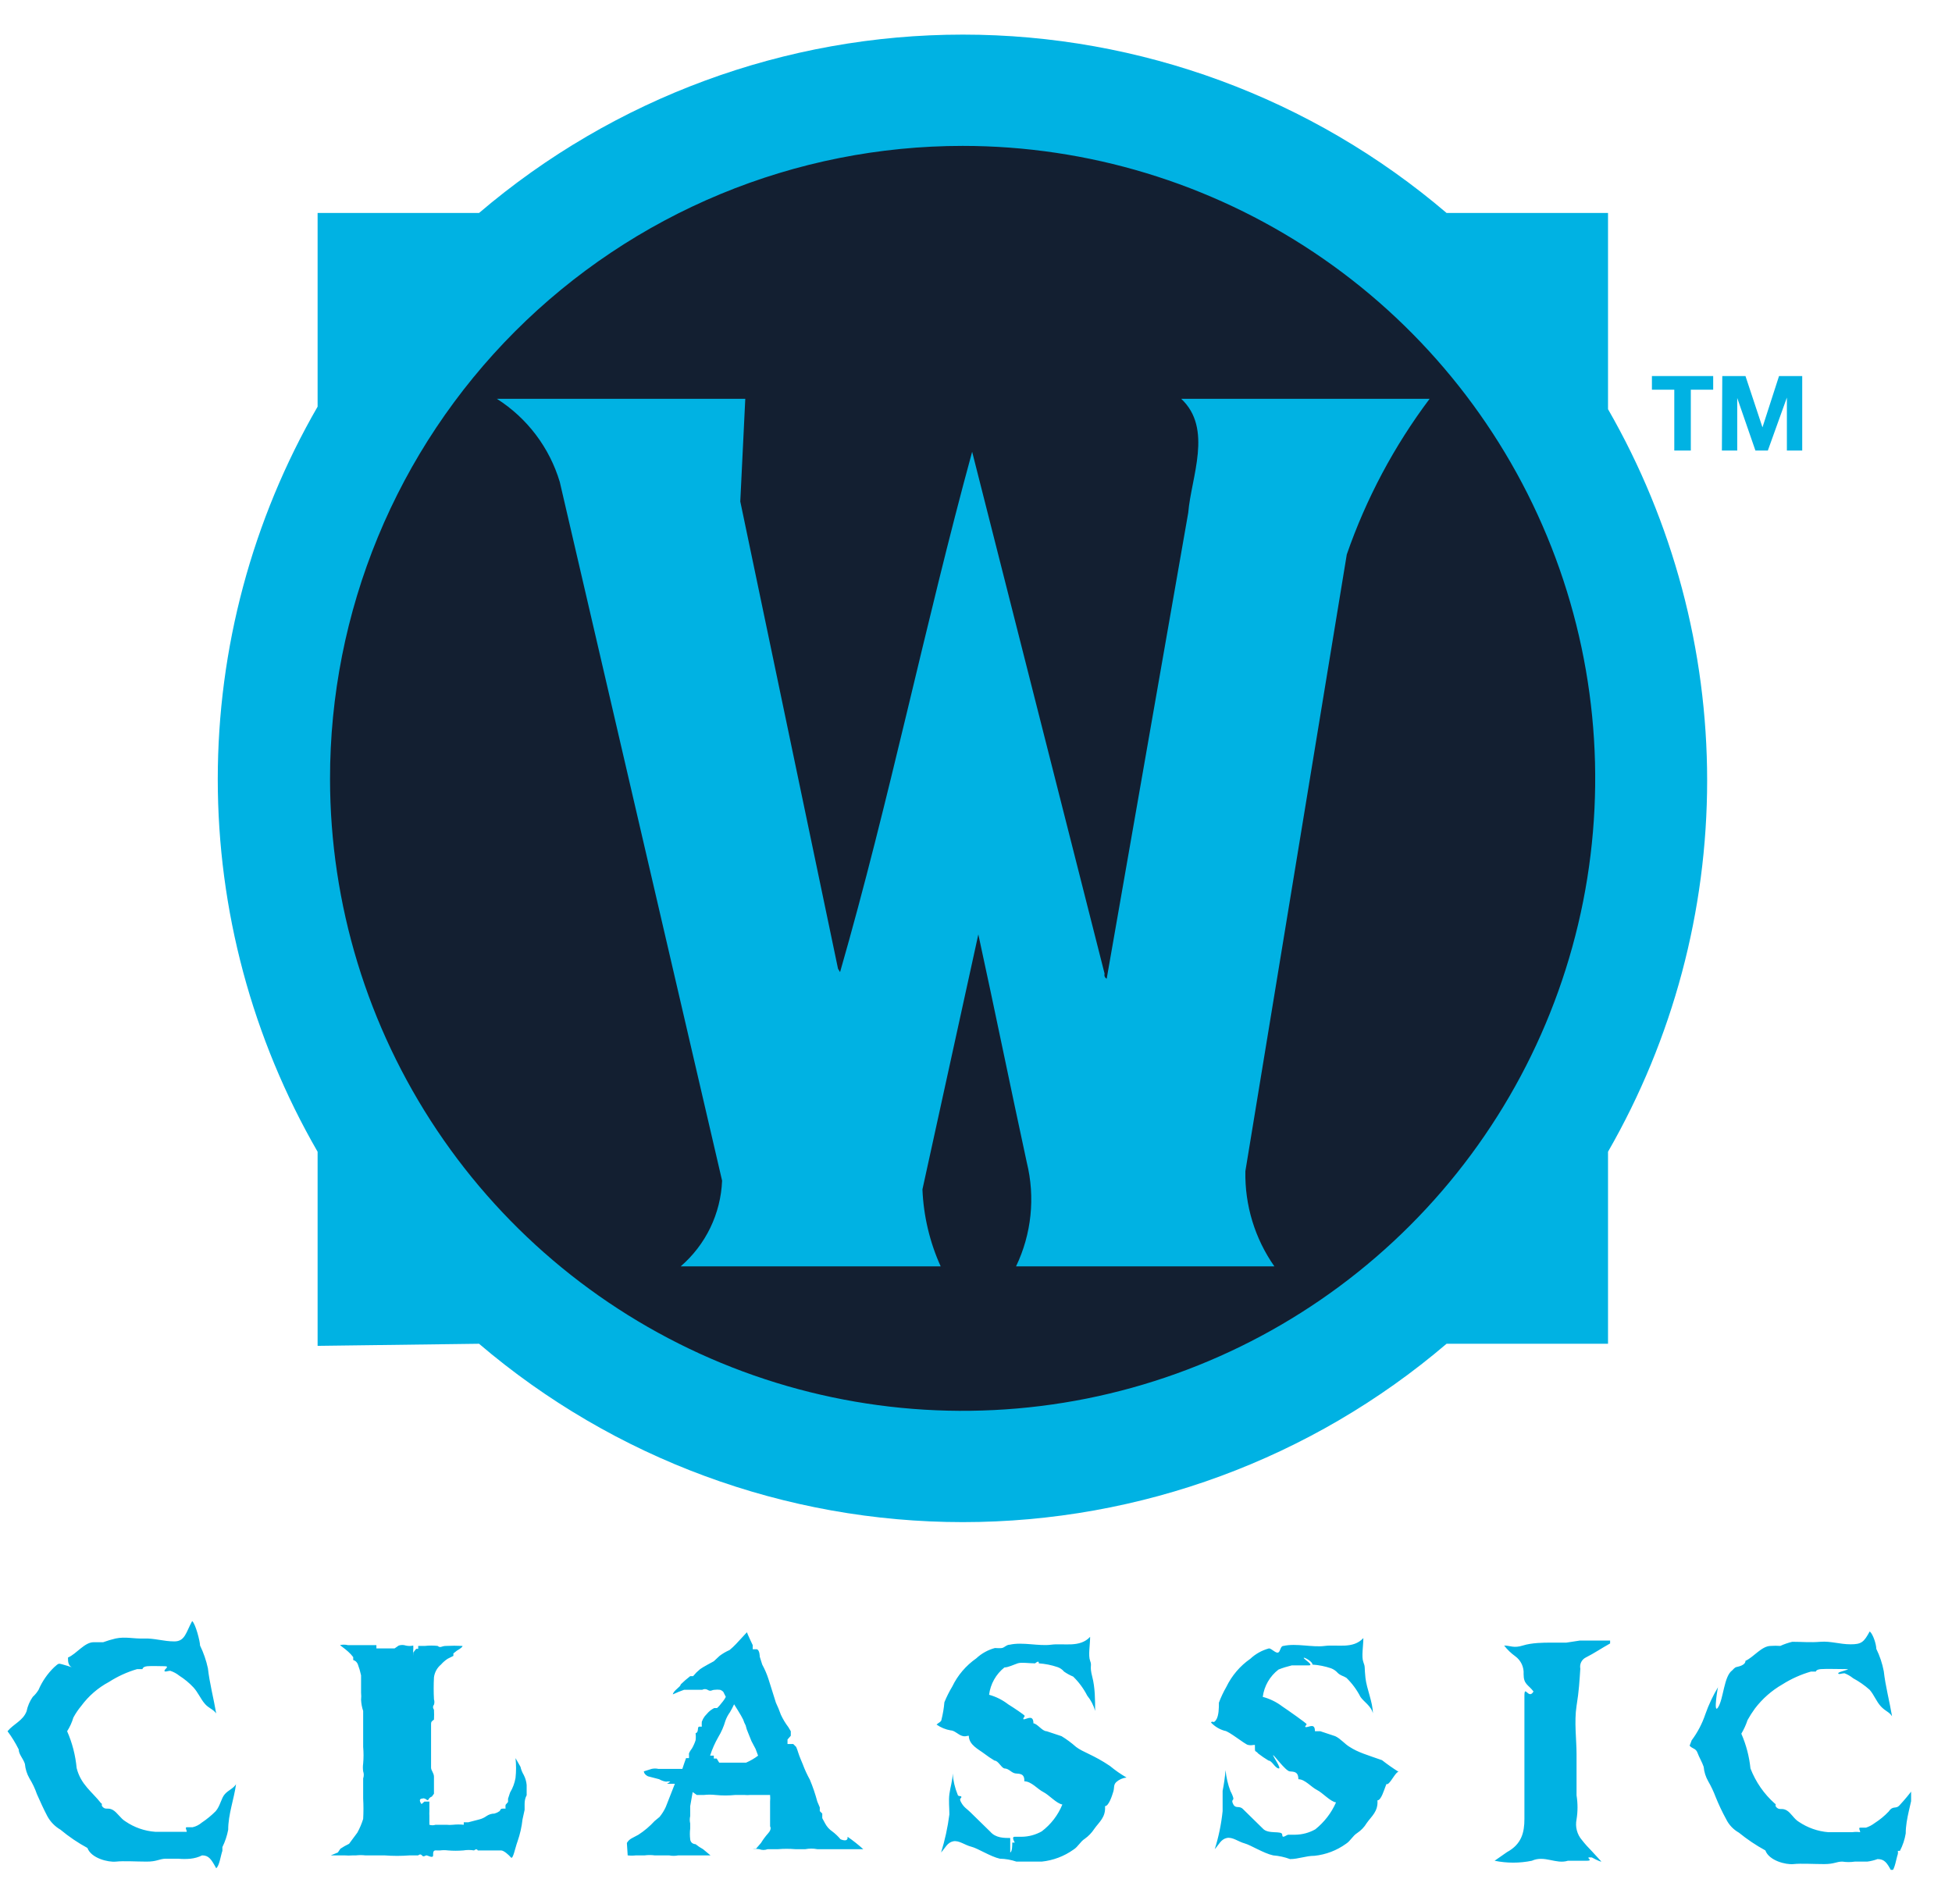 <svg width="41" height="40" viewBox="0 0 41 40" fill="none" xmlns="http://www.w3.org/2000/svg">
<g clip-path="url(#clip0_1_53)">
<path d="M20.141 31.048C23.048 31.048 25.89 30.186 28.307 28.57C30.724 26.954 32.608 24.658 33.719 21.972C34.831 19.286 35.121 16.33 34.553 13.479C33.984 10.628 32.583 8.009 30.526 5.955C28.469 3.9 25.849 2.502 22.997 1.937C20.145 1.372 17.19 1.665 14.505 2.78C11.82 3.895 9.526 5.781 7.913 8.2C6.301 10.619 5.442 13.462 5.445 16.369C5.45 20.264 7 23.997 9.755 26.75C12.511 29.502 16.246 31.048 20.141 31.048Z" fill="#131F31"/>
<path d="M11.062 37.717V37.5C11.056 37.427 11.035 37.356 11.002 37.291C10.97 37.237 10.946 37.179 10.932 37.117L10.828 36.935C10.843 37.074 10.843 37.214 10.828 37.352C10.809 37.46 10.771 37.563 10.714 37.657L10.671 37.787V37.856L10.619 37.917C10.616 37.943 10.616 37.97 10.619 37.996C10.619 37.996 10.619 37.996 10.558 37.996C10.497 37.996 10.514 38.048 10.48 38.056C10.451 38.077 10.418 38.091 10.384 38.1C10.325 38.1 10.268 38.119 10.219 38.152C10.175 38.184 10.124 38.208 10.071 38.222L9.836 38.283H9.741V38.335C9.665 38.327 9.59 38.327 9.515 38.335C9.468 38.34 9.422 38.34 9.375 38.335H9.149C9.107 38.349 9.061 38.349 9.019 38.335V38.257C9.019 38.257 9.019 38.178 9.019 38.144C9.017 38.114 9.017 38.086 9.019 38.056V37.987V37.848H8.975H8.915L8.854 37.9C8.854 37.9 8.775 37.804 8.854 37.787C8.932 37.77 8.897 37.787 8.923 37.787C8.949 37.787 8.984 37.856 9.01 37.787C9.025 37.766 9.047 37.751 9.071 37.743L9.115 37.683C9.115 37.683 9.115 37.404 9.115 37.326C9.115 37.248 9.054 37.196 9.054 37.135C9.054 37.074 9.054 36.9 9.054 36.761C9.054 36.622 9.054 36.3 9.054 36.239C9.054 36.178 9.054 36.17 9.115 36.126C9.119 36.057 9.119 35.987 9.115 35.917C9.115 35.917 9.071 35.865 9.115 35.813C9.127 35.776 9.127 35.737 9.115 35.7C9.107 35.547 9.107 35.393 9.115 35.239C9.128 35.134 9.181 35.037 9.262 34.97C9.303 34.923 9.35 34.882 9.402 34.848L9.523 34.787V34.735L9.601 34.674C9.601 34.674 9.715 34.613 9.715 34.578C9.599 34.572 9.483 34.572 9.367 34.578C9.271 34.578 9.254 34.63 9.193 34.578C9.103 34.568 9.013 34.568 8.923 34.578H8.862H8.784V34.639H8.741L8.68 34.717V34.787C8.675 34.744 8.675 34.7 8.68 34.657C8.682 34.628 8.682 34.599 8.68 34.57C8.628 34.582 8.575 34.582 8.523 34.57C8.475 34.554 8.424 34.554 8.375 34.57L8.288 34.63H7.906V34.561H7.601H7.523H7.393C7.393 34.561 7.393 34.561 7.306 34.561C7.252 34.548 7.195 34.548 7.141 34.561L7.254 34.648L7.315 34.7C7.353 34.734 7.388 34.772 7.419 34.813V34.874C7.44 34.88 7.46 34.891 7.477 34.906C7.493 34.921 7.506 34.94 7.515 34.961C7.544 35.037 7.567 35.116 7.584 35.196C7.584 35.309 7.584 35.422 7.584 35.422V35.491V35.561C7.589 35.61 7.589 35.66 7.584 35.709C7.588 35.789 7.602 35.868 7.628 35.944V36.265C7.628 36.37 7.628 36.526 7.628 36.526V36.7C7.638 36.816 7.638 36.932 7.628 37.048C7.62 37.103 7.62 37.158 7.628 37.213C7.645 37.261 7.645 37.313 7.628 37.361C7.628 37.361 7.628 37.7 7.628 37.787C7.636 37.929 7.636 38.071 7.628 38.213C7.597 38.312 7.556 38.409 7.506 38.5L7.332 38.735C7.268 38.765 7.207 38.8 7.149 38.839L7.097 38.917L6.949 38.978C6.949 38.978 6.949 38.978 7.01 38.978H7.228C7.291 38.983 7.355 38.983 7.419 38.978H7.48C7.543 38.971 7.607 38.971 7.671 38.978H7.758H8.071C8.251 38.992 8.431 38.992 8.61 38.978H8.784C8.784 38.978 8.828 38.935 8.862 38.978C8.897 39.022 8.932 38.978 8.958 38.978C8.984 38.978 9.097 39.048 9.097 38.978C9.097 38.909 9.097 38.865 9.175 38.874H9.245C9.3 38.867 9.355 38.867 9.41 38.874C9.517 38.883 9.625 38.883 9.732 38.874C9.807 38.862 9.883 38.862 9.958 38.874C9.958 38.874 10.01 38.822 10.036 38.874H10.332H10.523C10.584 38.874 10.688 38.97 10.732 39.022C10.775 39.074 10.819 38.822 10.871 38.683C10.923 38.533 10.958 38.379 10.975 38.222L11.019 38.022C11.019 38.022 11.019 38.022 11.019 37.9C11.019 37.778 11.062 37.717 11.062 37.717ZM17.654 38.639C17.602 38.577 17.544 38.522 17.48 38.474C17.418 38.432 17.367 38.375 17.332 38.309L17.271 38.196V38.1L17.219 38.048V37.97L17.167 37.848C17.125 37.691 17.073 37.537 17.01 37.387C16.953 37.284 16.903 37.176 16.862 37.065C16.862 37.065 16.784 36.883 16.767 36.822C16.755 36.78 16.74 36.74 16.723 36.7L16.662 36.639H16.619H16.541V36.544L16.61 36.465V36.37L16.558 36.283C16.496 36.202 16.444 36.114 16.401 36.022C16.371 35.936 16.336 35.852 16.297 35.77L16.245 35.604L16.141 35.274C16.107 35.169 16.063 35.067 16.01 34.97L15.958 34.804C15.958 34.804 15.958 34.665 15.897 34.648H15.81V34.561C15.81 34.561 15.706 34.343 15.688 34.291L15.462 34.535C15.419 34.581 15.372 34.625 15.323 34.665C15.249 34.697 15.179 34.738 15.114 34.787L14.993 34.9C14.993 34.9 14.749 35.03 14.706 35.065L14.628 35.135L14.558 35.213H14.497C14.427 35.267 14.36 35.325 14.297 35.387C14.297 35.439 14.149 35.509 14.132 35.596C14.209 35.56 14.287 35.528 14.367 35.5H14.523H14.593H14.749C14.767 35.49 14.786 35.485 14.806 35.485C14.826 35.485 14.845 35.49 14.862 35.5C14.932 35.544 14.949 35.5 15.01 35.5C15.048 35.495 15.086 35.495 15.123 35.5C15.15 35.508 15.174 35.523 15.193 35.544L15.245 35.648C15.228 35.682 15.208 35.714 15.184 35.743L15.106 35.839L15.062 35.883C15.062 35.883 15.062 35.883 15.002 35.883C14.957 35.906 14.916 35.935 14.88 35.97L14.802 36.056C14.776 36.091 14.756 36.129 14.741 36.17C14.738 36.204 14.738 36.239 14.741 36.274C14.741 36.274 14.741 36.274 14.688 36.274C14.636 36.274 14.688 36.387 14.61 36.413C14.617 36.462 14.617 36.512 14.61 36.561C14.591 36.621 14.564 36.68 14.532 36.735C14.532 36.735 14.462 36.822 14.471 36.856C14.473 36.883 14.473 36.909 14.471 36.935H14.41C14.41 36.935 14.341 37.126 14.332 37.161H13.941H13.828C13.782 37.151 13.734 37.151 13.688 37.161L13.523 37.213C13.523 37.213 13.523 37.274 13.61 37.317L13.845 37.378C13.89 37.405 13.941 37.423 13.993 37.43C14.021 37.423 14.051 37.423 14.08 37.43L14.01 37.474H14.175L13.984 37.961C13.95 38.036 13.906 38.106 13.854 38.17C13.854 38.17 13.854 38.17 13.749 38.257C13.649 38.366 13.535 38.463 13.41 38.544L13.28 38.613C13.232 38.636 13.193 38.672 13.167 38.717L13.184 38.978C13.242 38.985 13.3 38.985 13.358 38.978H13.541C13.61 38.969 13.68 38.969 13.749 38.978H13.897H14.054C14.117 38.991 14.182 38.991 14.245 38.978H14.923L14.767 38.848C14.712 38.818 14.659 38.783 14.61 38.743C14.61 38.743 14.506 38.743 14.497 38.639C14.488 38.564 14.488 38.488 14.497 38.413V38.309C14.485 38.257 14.485 38.204 14.497 38.152C14.497 38.083 14.497 37.944 14.497 37.944L14.549 37.648L14.636 37.709H14.784C14.865 37.7 14.947 37.7 15.028 37.709C15.166 37.723 15.306 37.723 15.445 37.709H15.636C15.677 37.713 15.717 37.713 15.758 37.709H15.949C16.071 37.709 16.097 37.709 16.097 37.709H16.175C16.179 37.755 16.179 37.801 16.175 37.848C16.175 37.935 16.175 38.013 16.175 38.152V38.37C16.175 38.37 16.219 38.422 16.132 38.517C16.077 38.579 16.027 38.646 15.984 38.717L15.871 38.848H15.81C15.856 38.841 15.903 38.841 15.949 38.848C16.005 38.87 16.067 38.87 16.123 38.848H16.341C16.462 38.838 16.584 38.838 16.706 38.848H16.915C16.998 38.832 17.083 38.832 17.167 38.848H17.341C17.341 38.848 17.462 38.848 17.506 38.848C17.549 38.848 17.593 38.848 17.593 38.848H17.662H17.802H18.01H18.132C18.028 38.754 17.917 38.666 17.802 38.587C17.819 38.717 17.654 38.639 17.654 38.639ZM15.671 37.03H15.497H15.358H15.306H15.254H15.175H15.106L15.054 36.944H14.993V36.883H14.915C14.958 36.746 15.017 36.615 15.088 36.491C15.152 36.385 15.202 36.271 15.236 36.152C15.259 36.087 15.292 36.026 15.332 35.97C15.364 35.916 15.393 35.861 15.419 35.804C15.419 35.804 15.575 36.048 15.61 36.126C15.623 36.168 15.641 36.209 15.662 36.248C15.674 36.302 15.691 36.354 15.714 36.404L15.784 36.578L15.871 36.743L15.923 36.883C15.845 36.942 15.761 36.991 15.671 37.03ZM33.306 34.822C33.48 34.735 33.645 34.622 33.819 34.526V34.465H33.184L32.897 34.509C32.784 34.509 32.662 34.509 32.549 34.509C32.436 34.509 32.175 34.509 31.984 34.57C31.793 34.63 31.723 34.57 31.593 34.57C31.66 34.656 31.739 34.732 31.828 34.796C31.886 34.838 31.932 34.895 31.963 34.96C31.993 35.026 32.007 35.098 32.002 35.17C32.002 35.387 32.097 35.387 32.21 35.535C32.106 35.717 32.019 35.378 32.019 35.63C32.019 35.735 32.019 36.196 32.019 36.3C32.019 36.648 32.019 36.996 32.019 37.343C32.019 37.691 32.019 37.926 32.019 38.213C32.019 38.5 31.958 38.743 31.654 38.909L31.393 39.091C31.651 39.144 31.917 39.144 32.175 39.091C32.445 38.97 32.68 39.17 32.932 39.091H33.323C33.506 39.091 33.245 39.004 33.436 39.022C33.436 39.022 33.593 39.109 33.636 39.109L33.436 38.891C33.362 38.817 33.292 38.739 33.228 38.657C33.176 38.598 33.14 38.528 33.12 38.452C33.1 38.377 33.099 38.298 33.114 38.222C33.141 38.055 33.141 37.885 33.114 37.717C33.114 37.43 33.114 37.144 33.114 36.848C33.114 36.552 33.062 36.17 33.114 35.839C33.167 35.509 33.175 35.317 33.193 35.056C33.184 35.01 33.19 34.963 33.21 34.92C33.231 34.878 33.264 34.843 33.306 34.822ZM22.602 36.7C22.507 36.616 22.405 36.54 22.297 36.474L21.984 36.37C21.889 36.37 21.793 36.213 21.706 36.204C21.706 36.03 21.593 36.1 21.523 36.117C21.454 36.135 21.523 36.065 21.523 36.048C21.523 36.03 21.288 35.874 21.175 35.804C21.056 35.712 20.921 35.644 20.775 35.604C20.803 35.378 20.919 35.172 21.097 35.03C21.175 35.03 21.297 34.97 21.375 34.944C21.454 34.917 21.61 34.944 21.741 34.944C21.741 34.944 21.828 34.865 21.819 34.944C21.952 34.953 22.084 34.979 22.21 35.022C22.265 35.04 22.313 35.073 22.349 35.117C22.409 35.159 22.473 35.194 22.541 35.222C22.66 35.338 22.76 35.473 22.836 35.622C22.913 35.716 22.97 35.826 23.002 35.944C23.002 35.709 23.002 35.456 22.941 35.222C22.88 34.987 22.941 35.004 22.897 34.891C22.854 34.778 22.897 34.552 22.897 34.387C22.68 34.622 22.341 34.517 22.08 34.552C21.819 34.587 21.48 34.491 21.21 34.552C21.141 34.552 21.097 34.613 21.045 34.622C20.993 34.63 20.949 34.622 20.897 34.622C20.751 34.661 20.616 34.736 20.506 34.839C20.29 34.99 20.116 35.193 20.002 35.43C19.938 35.536 19.883 35.647 19.836 35.761C19.826 35.884 19.805 36.006 19.775 36.126C19.775 36.17 19.706 36.196 19.671 36.23C19.76 36.292 19.86 36.334 19.967 36.352C20.045 36.352 20.123 36.439 20.201 36.465C20.28 36.491 20.297 36.465 20.349 36.465C20.349 36.657 20.558 36.752 20.671 36.839C20.741 36.892 20.813 36.942 20.889 36.987C20.967 36.987 21.028 37.135 21.097 37.152C21.193 37.152 21.245 37.248 21.332 37.257C21.419 37.265 21.523 37.257 21.515 37.422C21.662 37.422 21.793 37.587 21.915 37.648C22.036 37.709 22.193 37.891 22.314 37.909C22.223 38.133 22.073 38.328 21.88 38.474C21.752 38.546 21.609 38.585 21.462 38.587C21.462 38.587 21.41 38.587 21.393 38.587C21.375 38.587 21.332 38.587 21.314 38.587C21.297 38.587 21.245 38.587 21.314 38.709H21.262C21.262 38.761 21.262 38.9 21.219 38.917V38.613C21.088 38.613 20.915 38.613 20.802 38.483L20.384 38.074C20.306 37.996 20.254 37.978 20.193 37.874C20.132 37.77 20.193 37.787 20.193 37.752C20.193 37.717 20.123 37.752 20.114 37.7C20.056 37.559 20.021 37.409 20.01 37.257C20.01 37.404 19.958 37.552 19.941 37.691C19.923 37.83 19.941 37.978 19.941 38.117C19.906 38.389 19.848 38.656 19.767 38.917C19.854 38.822 19.897 38.709 20.019 38.683C20.141 38.657 20.262 38.761 20.401 38.796C20.541 38.83 20.802 39.004 21.002 39.048C21.12 39.05 21.237 39.071 21.349 39.109C21.523 39.109 21.697 39.109 21.88 39.109C22.121 39.084 22.352 38.997 22.549 38.856C22.645 38.796 22.689 38.691 22.784 38.63C22.863 38.574 22.931 38.503 22.984 38.422C23.088 38.274 23.228 38.178 23.21 37.944C23.288 37.944 23.358 37.726 23.384 37.639C23.41 37.552 23.384 37.5 23.445 37.439C23.505 37.385 23.581 37.351 23.662 37.343C23.54 37.272 23.423 37.191 23.314 37.1C22.967 36.865 22.749 36.813 22.602 36.7ZM28.349 36.7C28.245 36.639 28.158 36.526 28.045 36.474L27.732 36.37C27.636 36.37 27.732 36.37 27.619 36.37C27.619 36.204 27.515 36.274 27.445 36.283C27.375 36.291 27.445 36.239 27.445 36.222C27.445 36.204 27.036 35.917 26.932 35.848C26.81 35.755 26.671 35.688 26.523 35.648C26.553 35.42 26.672 35.214 26.854 35.074C26.944 35.038 27.037 35.01 27.132 34.987C27.245 34.987 27.367 34.987 27.488 34.987C27.61 34.987 27.384 34.856 27.384 34.83C27.384 34.804 27.575 34.909 27.567 34.97C27.7 34.979 27.831 35.005 27.958 35.048C28.011 35.068 28.059 35.101 28.097 35.144C28.158 35.204 28.21 35.204 28.28 35.248C28.399 35.364 28.499 35.499 28.575 35.648C28.636 35.743 28.81 35.848 28.836 35.996C28.836 35.761 28.706 35.483 28.68 35.248C28.654 35.013 28.68 35.03 28.636 34.917C28.593 34.804 28.636 34.578 28.636 34.413C28.419 34.648 28.088 34.544 27.828 34.578C27.567 34.613 27.228 34.517 26.958 34.578C26.889 34.578 26.897 34.7 26.845 34.717C26.793 34.735 26.706 34.63 26.654 34.63C26.507 34.67 26.373 34.744 26.262 34.848C26.046 34.998 25.873 35.202 25.758 35.439C25.697 35.545 25.645 35.655 25.602 35.77C25.602 35.874 25.602 36.048 25.541 36.135C25.48 36.222 25.471 36.135 25.436 36.187C25.514 36.27 25.613 36.33 25.723 36.361C25.802 36.361 26.141 36.639 26.21 36.657C26.28 36.674 26.306 36.657 26.358 36.657C26.358 36.848 26.358 36.752 26.428 36.839C26.497 36.892 26.57 36.942 26.645 36.987C26.715 36.987 26.775 37.135 26.854 37.152C26.932 37.17 26.732 36.891 26.741 36.874C26.749 36.856 27.002 37.204 27.088 37.213C27.175 37.222 27.271 37.213 27.271 37.378C27.41 37.378 27.541 37.544 27.662 37.604C27.784 37.665 27.941 37.848 28.062 37.865C27.965 38.086 27.816 38.279 27.628 38.43C27.5 38.503 27.357 38.541 27.21 38.544H27.141H27.062C27.019 38.544 26.932 38.639 26.932 38.544C26.932 38.448 26.636 38.544 26.523 38.413L26.106 38.004C26.028 37.926 25.958 38.004 25.906 37.909C25.854 37.813 25.906 37.822 25.906 37.787C25.906 37.752 25.862 37.657 25.845 37.63C25.791 37.488 25.756 37.339 25.741 37.187C25.73 37.333 25.709 37.478 25.68 37.622C25.68 37.761 25.68 37.909 25.68 38.048C25.652 38.319 25.597 38.588 25.515 38.848C25.602 38.752 25.645 38.639 25.767 38.613C25.889 38.587 26.01 38.691 26.141 38.726C26.271 38.761 26.541 38.935 26.741 38.978C26.863 38.988 26.983 39.014 27.097 39.056C27.271 39.056 27.428 38.987 27.61 38.987C27.849 38.962 28.077 38.875 28.271 38.735C28.367 38.674 28.41 38.57 28.506 38.509C28.587 38.455 28.656 38.384 28.706 38.3C28.81 38.152 28.949 38.056 28.932 37.822C29.01 37.822 29.071 37.604 29.106 37.517C29.141 37.43 29.106 37.517 29.167 37.465C29.228 37.413 29.323 37.222 29.375 37.222C29.256 37.147 29.139 37.065 29.028 36.978C28.706 36.865 28.523 36.813 28.349 36.7ZM4.532 38.048C4.442 38.139 4.343 38.22 4.236 38.291C4.181 38.338 4.116 38.371 4.045 38.387C4.045 38.387 3.967 38.387 3.923 38.387C3.88 38.387 3.923 38.448 3.923 38.483H3.758H3.488H3.375H3.262C3.038 38.467 2.822 38.392 2.636 38.265C2.532 38.204 2.462 38.074 2.367 38.022C2.271 37.97 2.228 38.022 2.167 37.97C2.106 37.917 2.167 37.9 2.123 37.883C1.932 37.639 1.697 37.491 1.61 37.144C1.585 36.877 1.518 36.615 1.41 36.37C1.467 36.281 1.511 36.184 1.541 36.083C1.588 35.996 1.643 35.915 1.706 35.839C1.86 35.63 2.059 35.457 2.288 35.335C2.472 35.217 2.671 35.126 2.88 35.065H2.993C2.993 35.065 2.993 35.013 3.097 35.004C3.201 34.996 3.332 35.004 3.454 35.004C3.575 35.004 3.454 35.065 3.454 35.1C3.454 35.135 3.532 35.1 3.575 35.1C3.645 35.123 3.71 35.158 3.767 35.204C3.875 35.273 3.975 35.355 4.062 35.448C4.158 35.552 4.21 35.683 4.297 35.787C4.384 35.891 4.471 35.9 4.541 35.996C4.488 35.683 4.402 35.361 4.367 35.048C4.331 34.882 4.276 34.722 4.202 34.57C4.202 34.483 4.106 34.109 4.036 34.056C3.906 34.291 3.888 34.483 3.662 34.483C3.436 34.483 3.236 34.413 3.019 34.422C2.801 34.43 2.636 34.378 2.428 34.422C2.339 34.443 2.252 34.469 2.167 34.5C2.106 34.5 2.002 34.5 1.967 34.5C1.775 34.5 1.61 34.743 1.428 34.822C1.428 34.917 1.428 35.022 1.575 35.048C1.575 35.048 1.271 34.944 1.236 34.952C1.202 34.961 1.167 35.004 1.141 35.022C1 35.158 0.887 35.32 0.81 35.5C0.777 35.555 0.736 35.605 0.688 35.648C0.624 35.739 0.58 35.843 0.558 35.952C0.48 36.152 0.288 36.213 0.158 36.37C0.248 36.49 0.326 36.618 0.393 36.752C0.393 36.856 0.488 36.944 0.523 37.056C0.533 37.164 0.565 37.268 0.619 37.361C0.683 37.465 0.736 37.576 0.775 37.691C0.845 37.848 0.915 38.004 0.993 38.152C1.057 38.272 1.154 38.371 1.271 38.439C1.446 38.585 1.636 38.714 1.836 38.822C1.915 39.039 2.271 39.126 2.436 39.109C2.602 39.091 2.862 39.109 3.08 39.109C3.297 39.109 3.332 39.056 3.471 39.048H3.741C3.827 39.056 3.915 39.056 4.002 39.048C4.086 39.039 4.169 39.016 4.245 38.978C4.384 38.978 4.436 39.056 4.541 39.248C4.61 39.196 4.636 38.978 4.671 38.883V38.804C4.728 38.689 4.769 38.566 4.793 38.439C4.793 38.117 4.915 37.796 4.958 37.483C4.897 37.578 4.801 37.604 4.723 37.691C4.645 37.778 4.628 37.935 4.532 38.048ZM39.906 37.917C39.819 38.022 39.767 37.917 39.671 38.056C39.583 38.149 39.483 38.231 39.375 38.3C39.32 38.342 39.259 38.374 39.193 38.396C39.193 38.396 39.114 38.396 39.071 38.396C39.028 38.396 39.071 38.456 39.071 38.491C39.016 38.483 38.961 38.483 38.906 38.491H38.645H38.532H38.401C38.18 38.473 37.968 38.398 37.784 38.274C37.68 38.213 37.619 38.083 37.523 38.03C37.428 37.978 37.384 38.03 37.323 37.978C37.262 37.926 37.323 37.909 37.28 37.891C37.052 37.689 36.877 37.436 36.767 37.152C36.741 36.9 36.677 36.654 36.575 36.422C36.629 36.331 36.673 36.235 36.706 36.135C36.753 36.05 36.805 35.969 36.862 35.891C37.018 35.687 37.213 35.515 37.436 35.387C37.622 35.269 37.825 35.178 38.036 35.117H38.141C38.141 35.117 38.141 35.074 38.245 35.065C38.349 35.056 38.662 35.065 38.784 35.065C38.906 35.065 38.61 35.117 38.61 35.152C38.61 35.187 38.688 35.152 38.741 35.152C38.807 35.177 38.868 35.212 38.923 35.257C39.048 35.324 39.165 35.406 39.271 35.5C39.367 35.613 39.41 35.743 39.506 35.848C39.602 35.952 39.68 35.961 39.741 36.056C39.688 35.743 39.602 35.422 39.567 35.109C39.536 34.946 39.483 34.788 39.41 34.639C39.41 34.544 39.341 34.326 39.271 34.274C39.149 34.5 39.097 34.544 38.871 34.544C38.645 34.544 38.454 34.474 38.236 34.491C38.019 34.509 37.862 34.491 37.645 34.491C37.558 34.512 37.474 34.541 37.393 34.578C37.326 34.573 37.259 34.573 37.193 34.578C37.002 34.578 36.836 34.813 36.662 34.891C36.662 34.987 36.506 35.013 36.471 35.022C36.436 35.03 36.401 35.074 36.384 35.091C36.21 35.213 36.202 35.683 36.089 35.865C35.975 36.048 36.089 35.387 36.089 35.439C35.98 35.621 35.889 35.813 35.819 36.013C35.753 36.21 35.656 36.395 35.532 36.561L35.489 36.674C35.549 36.743 35.619 36.726 35.654 36.822C35.688 36.917 35.749 37.013 35.784 37.117C35.794 37.225 35.826 37.328 35.88 37.422C35.941 37.528 35.993 37.638 36.036 37.752C36.1 37.91 36.172 38.064 36.254 38.213C36.312 38.334 36.406 38.434 36.523 38.5C36.697 38.641 36.883 38.767 37.08 38.874C37.158 39.091 37.514 39.178 37.671 39.161C37.828 39.144 38.097 39.161 38.315 39.161C38.532 39.161 38.567 39.109 38.697 39.109C38.784 39.122 38.872 39.122 38.958 39.109H39.219C39.293 39.1 39.366 39.082 39.436 39.056C39.584 39.056 39.636 39.135 39.732 39.317C39.801 39.265 39.828 39.048 39.862 38.952C39.867 38.929 39.867 38.906 39.862 38.883H39.906C39.966 38.768 40.007 38.645 40.028 38.517C40.028 38.204 40.149 37.883 40.193 37.57C40.104 37.691 40.008 37.807 39.906 37.917Z" fill="#00B2E3"/>
<path d="M10.062 28.23C12.896 30.648 16.498 31.977 20.223 31.977C23.948 31.977 27.551 30.648 30.384 28.23H33.775V24.196C35.139 21.822 35.857 19.133 35.857 16.396C35.857 13.658 35.139 10.969 33.775 8.596V4.474H30.384C27.551 2.056 23.948 0.727 20.223 0.727C16.498 0.727 12.896 2.056 10.062 4.474H6.671V8.543C5.297 10.923 4.574 13.622 4.574 16.369C4.574 19.117 5.297 21.816 6.671 24.196V28.274L10.062 28.23ZM20.219 3.065C22.846 3.065 25.414 3.844 27.599 5.303C29.784 6.762 31.487 8.837 32.493 11.263C33.499 13.69 33.763 16.361 33.252 18.938C32.74 21.515 31.477 23.882 29.62 25.741C27.764 27.6 25.398 28.867 22.822 29.382C20.245 29.896 17.574 29.636 15.146 28.633C12.718 27.63 10.642 25.929 9.18 23.747C7.718 21.564 6.935 18.997 6.932 16.369C6.93 14.623 7.272 12.894 7.938 11.28C8.605 9.665 9.583 8.199 10.817 6.963C12.052 5.727 13.517 4.747 15.13 4.078C16.743 3.409 18.473 3.065 20.219 3.065Z" fill="#00B2E3"/>
<path d="M11.758 10.126L15.167 24.804C15.153 25.148 15.068 25.485 14.919 25.794C14.769 26.104 14.557 26.38 14.297 26.604H19.758C19.528 26.095 19.398 25.546 19.375 24.987L20.549 19.63C20.897 21.23 21.219 22.813 21.567 24.422C21.747 25.153 21.667 25.925 21.341 26.604H26.767C26.357 26.019 26.144 25.319 26.158 24.604L28.288 11.648C28.695 10.474 29.282 9.371 30.028 8.378C28.288 8.378 26.454 8.378 24.81 8.378C25.48 9.004 25.019 10.022 24.958 10.77L23.245 20.561C23.227 20.552 23.212 20.536 23.204 20.517C23.196 20.498 23.195 20.476 23.201 20.456L20.419 9.491C19.428 13.117 18.68 16.822 17.645 20.422L17.602 20.352L15.549 10.535L15.654 8.378H10.436C11.073 8.783 11.542 9.403 11.758 10.126Z" fill="#00B2E3"/>
<path d="M35.167 9.465H35.514V8.187H35.984V7.9H34.697V8.187H35.167V9.465Z" fill="#00B2E3"/>
<path d="M36.167 9.465H36.489V8.361L36.871 9.465H37.132L37.532 8.352V9.465H37.854V7.9H37.367L37.019 8.978L36.662 7.9H36.175L36.167 9.465Z" fill="#00B2E3"/>
</g>
<defs>
<clipPath id="clip0_1_53">
<rect width="40" height="38.565" fill="white" transform="translate(0.141 0.717)"/>
</clipPath>
</defs>
</svg>
